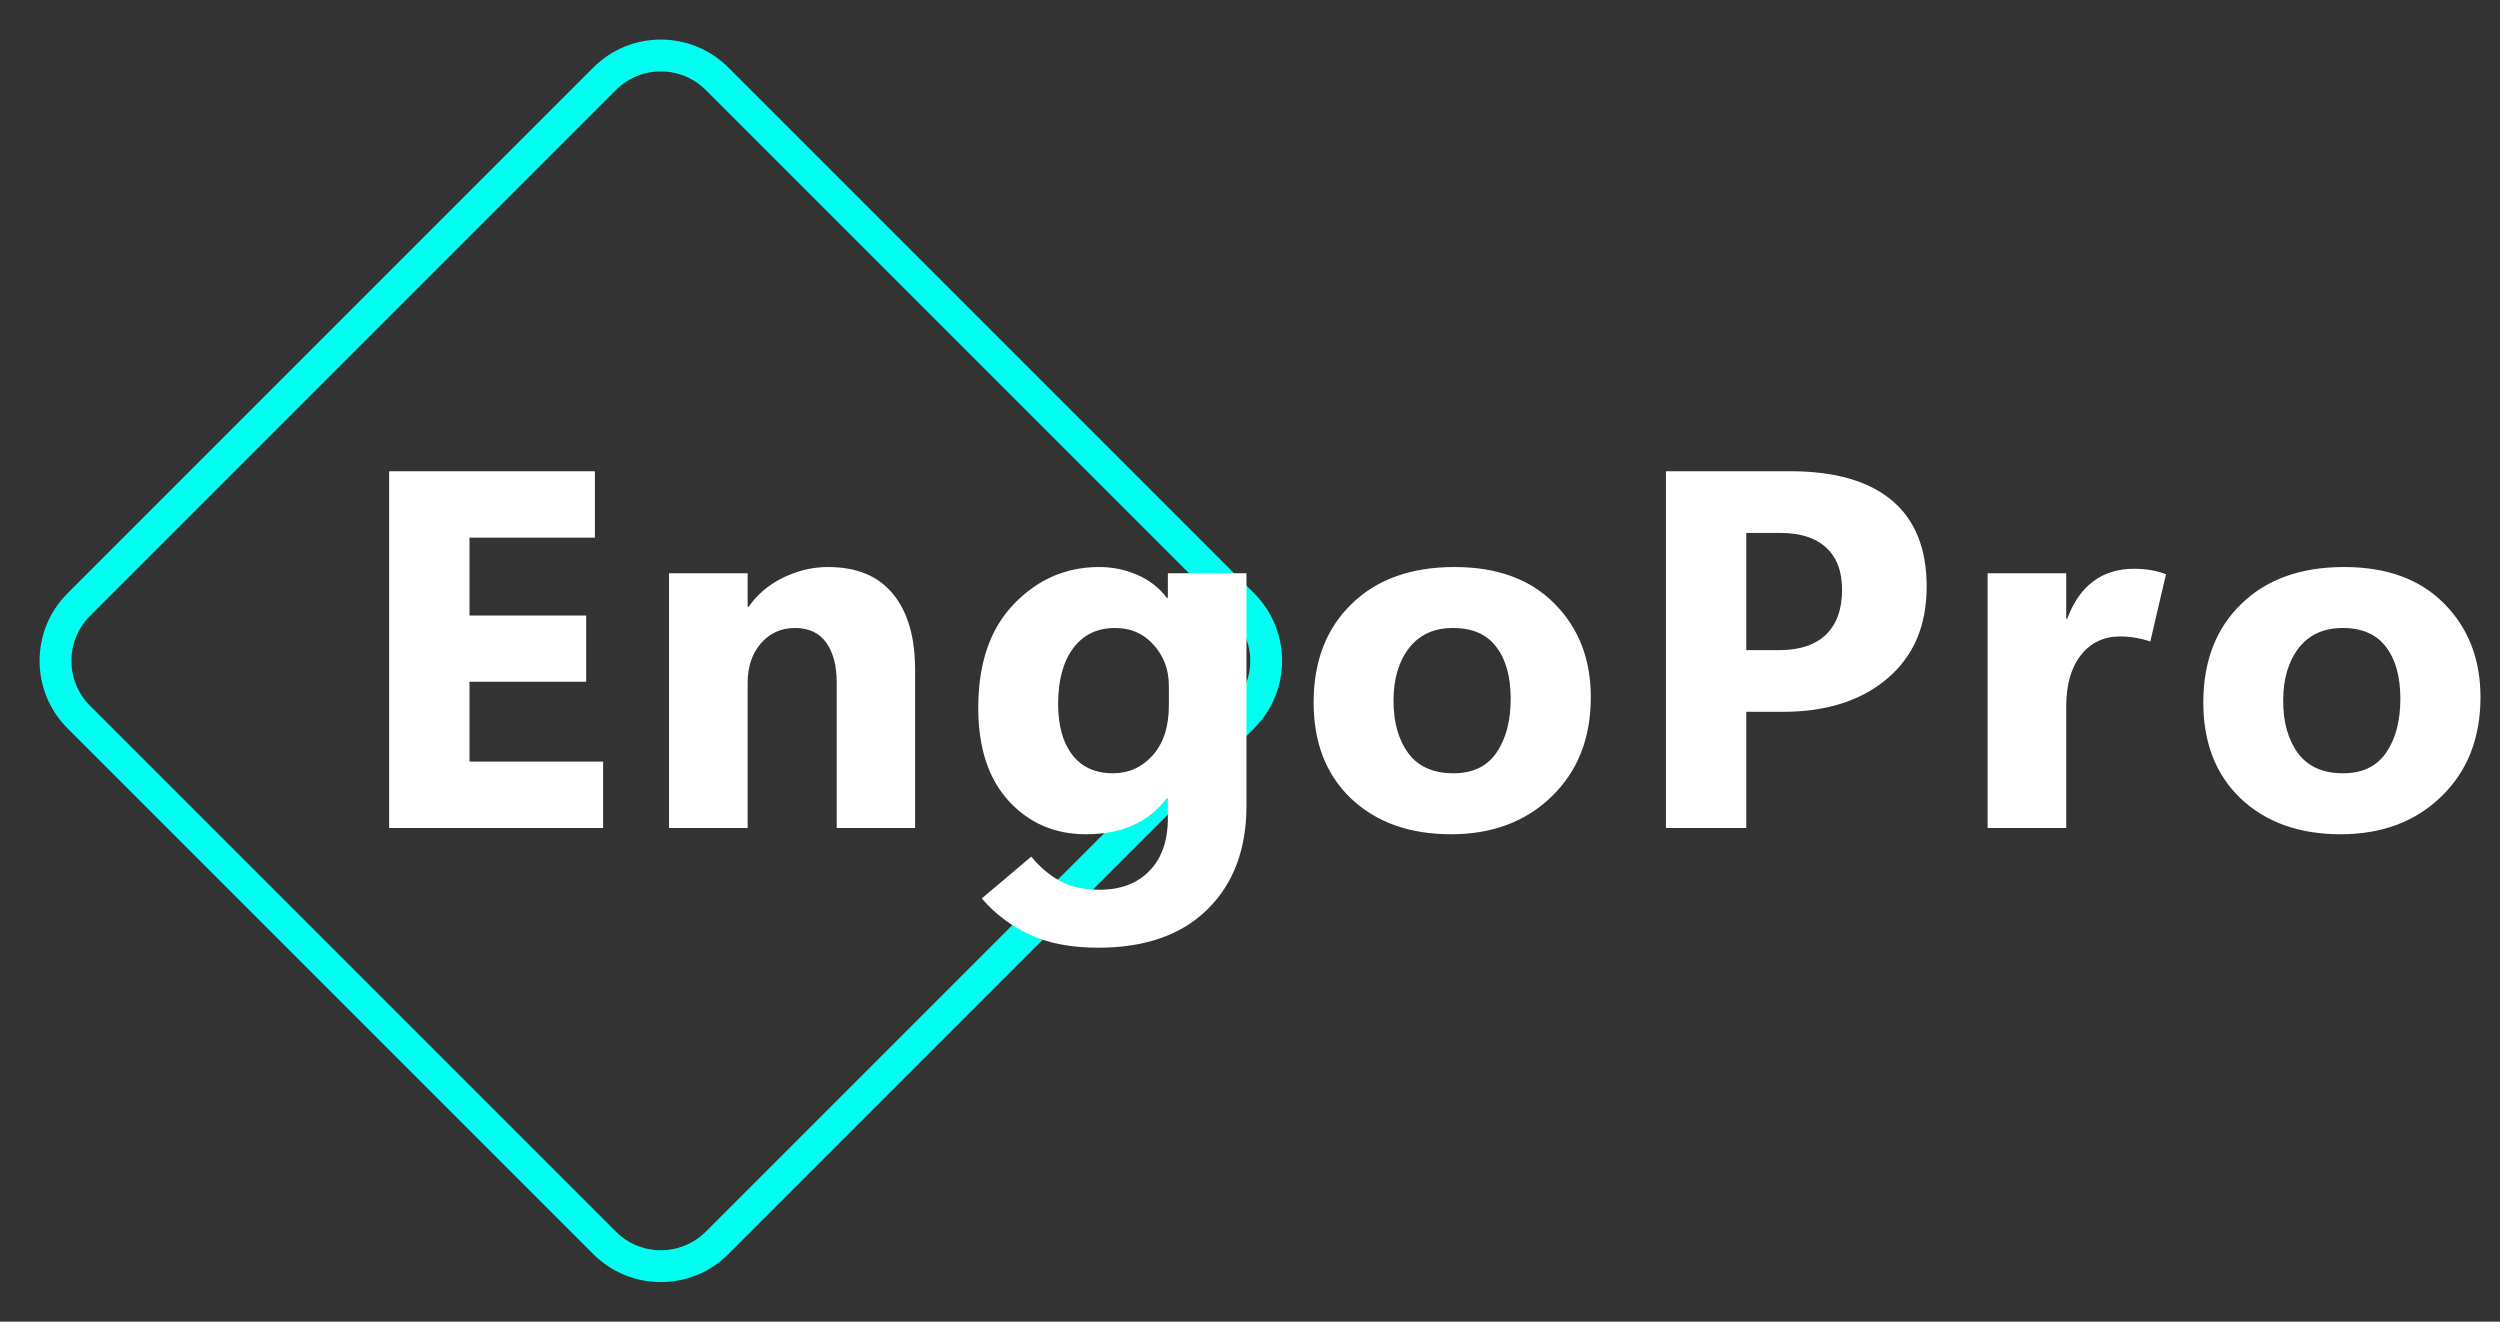 <svg width="157" height="83" viewBox="0 0 157 83" fill="none" xmlns="http://www.w3.org/2000/svg">
<rect x="0" y="0" width="157" height="83" fill="#333333" stroke="none"/>
<path d="M37.965 4.95C39.917 2.997 43.083 2.997 45.035 4.95L78.05 37.965C80.003 39.917 80.003 43.083 78.05 45.035L45.035 78.05C43.083 80.003 39.917 80.003 37.965 78.05L4.95 45.035C2.997 43.083 2.997 39.917 4.95 37.965L37.965 4.95Z" stroke="#00FFF0" stroke-width="2"/>
<path d="M37.875 52H24.438V29.594H37.359V33.766H29.484V38.656H36.812V42.812H29.484V47.828H37.875V52ZM57.468 52H52.546V42.859C52.546 41.807 52.327 40.974 51.889 40.359C51.452 39.745 50.796 39.438 49.921 39.438C49.056 39.438 48.343 39.76 47.78 40.406C47.228 41.052 46.952 41.875 46.952 42.875V52H42.014V36H46.952V38.109H47.014C47.546 37.339 48.264 36.729 49.171 36.281C50.087 35.833 51.03 35.609 51.999 35.609C53.801 35.609 55.16 36.172 56.077 37.297C57.004 38.411 57.468 40.005 57.468 42.078V52ZM78.279 50.594C78.279 53.323 77.466 55.49 75.841 57.094C74.216 58.708 71.925 59.516 68.966 59.516C67.268 59.516 65.831 59.24 64.654 58.688C63.487 58.146 62.487 57.391 61.654 56.422L64.763 53.797C65.315 54.464 65.919 54.974 66.576 55.328C67.232 55.693 68.06 55.875 69.06 55.875C70.383 55.875 71.425 55.479 72.185 54.688C72.956 53.906 73.341 52.802 73.341 51.375V50.125H73.279C72.706 50.875 71.998 51.443 71.154 51.828C70.31 52.203 69.32 52.391 68.185 52.391C66.248 52.391 64.638 51.698 63.357 50.312C62.076 48.917 61.435 46.964 61.435 44.453C61.435 41.651 62.18 39.479 63.669 37.938C65.159 36.385 66.945 35.609 69.029 35.609C69.862 35.609 70.654 35.771 71.404 36.094C72.164 36.417 72.789 36.901 73.279 37.547H73.341V36H78.279V50.594ZM73.404 44.312V43.047C73.404 42.057 73.086 41.208 72.451 40.5C71.826 39.792 71.018 39.438 70.029 39.438C68.904 39.438 68.023 39.865 67.388 40.719C66.763 41.562 66.451 42.729 66.451 44.219C66.451 45.573 66.748 46.635 67.341 47.406C67.935 48.177 68.789 48.562 69.904 48.562C70.883 48.562 71.711 48.188 72.388 47.438C73.065 46.677 73.404 45.635 73.404 44.312ZM91.121 52.391C88.517 52.391 86.423 51.641 84.84 50.141C83.267 48.641 82.486 46.615 82.496 44.062C82.507 41.5 83.303 39.453 84.887 37.922C86.47 36.38 88.621 35.609 91.34 35.609C94.017 35.609 96.111 36.375 97.621 37.906C99.142 39.438 99.903 41.396 99.903 43.781C99.903 46.354 99.085 48.432 97.449 50.016C95.824 51.599 93.715 52.391 91.121 52.391ZM91.278 48.562C92.486 48.562 93.387 48.13 93.981 47.266C94.574 46.401 94.871 45.271 94.871 43.875C94.871 42.49 94.569 41.406 93.965 40.625C93.371 39.833 92.465 39.438 91.246 39.438C90.059 39.438 89.137 39.859 88.481 40.703C87.835 41.547 87.512 42.646 87.512 44C87.512 45.365 87.824 46.469 88.449 47.312C89.074 48.146 90.017 48.562 91.278 48.562ZM109.667 44.703V52H104.62V29.594H112.433C115.224 29.594 117.349 30.203 118.808 31.422C120.266 32.641 120.995 34.448 120.995 36.844C120.995 39.292 120.172 41.214 118.526 42.609C116.891 44.005 114.698 44.703 111.948 44.703H109.667ZM109.667 33.469V40.828H111.745C113.016 40.828 113.99 40.505 114.667 39.859C115.344 39.203 115.683 38.26 115.683 37.031C115.683 35.885 115.349 35.005 114.683 34.391C114.016 33.776 113.063 33.469 111.823 33.469H109.667ZM135.041 40.281C134.718 40.177 134.4 40.099 134.088 40.047C133.775 39.995 133.463 39.969 133.15 39.969C132.119 39.969 131.296 40.359 130.681 41.141C130.067 41.922 129.759 42.995 129.759 44.359V52H124.822V36H129.759V38.859H129.822C130.207 37.818 130.749 37.036 131.447 36.516C132.155 35.984 133.009 35.719 134.009 35.719C134.374 35.719 134.718 35.745 135.041 35.797C135.374 35.849 135.702 35.938 136.025 36.062L135.041 40.281ZM146.993 52.391C144.388 52.391 142.295 51.641 140.711 50.141C139.138 48.641 138.357 46.615 138.368 44.062C138.378 41.5 139.175 39.453 140.758 37.922C142.341 36.38 144.493 35.609 147.211 35.609C149.888 35.609 151.982 36.375 153.493 37.906C155.013 39.438 155.774 41.396 155.774 43.781C155.774 46.354 154.956 48.432 153.321 50.016C151.696 51.599 149.586 52.391 146.993 52.391ZM147.149 48.562C148.357 48.562 149.258 48.13 149.852 47.266C150.446 46.401 150.743 45.271 150.743 43.875C150.743 42.49 150.44 41.406 149.836 40.625C149.243 39.833 148.336 39.438 147.118 39.438C145.93 39.438 145.008 39.859 144.352 40.703C143.706 41.547 143.383 42.646 143.383 44C143.383 45.365 143.696 46.469 144.321 47.312C144.946 48.146 145.888 48.562 147.149 48.562Z" fill="white"/>
</svg>
